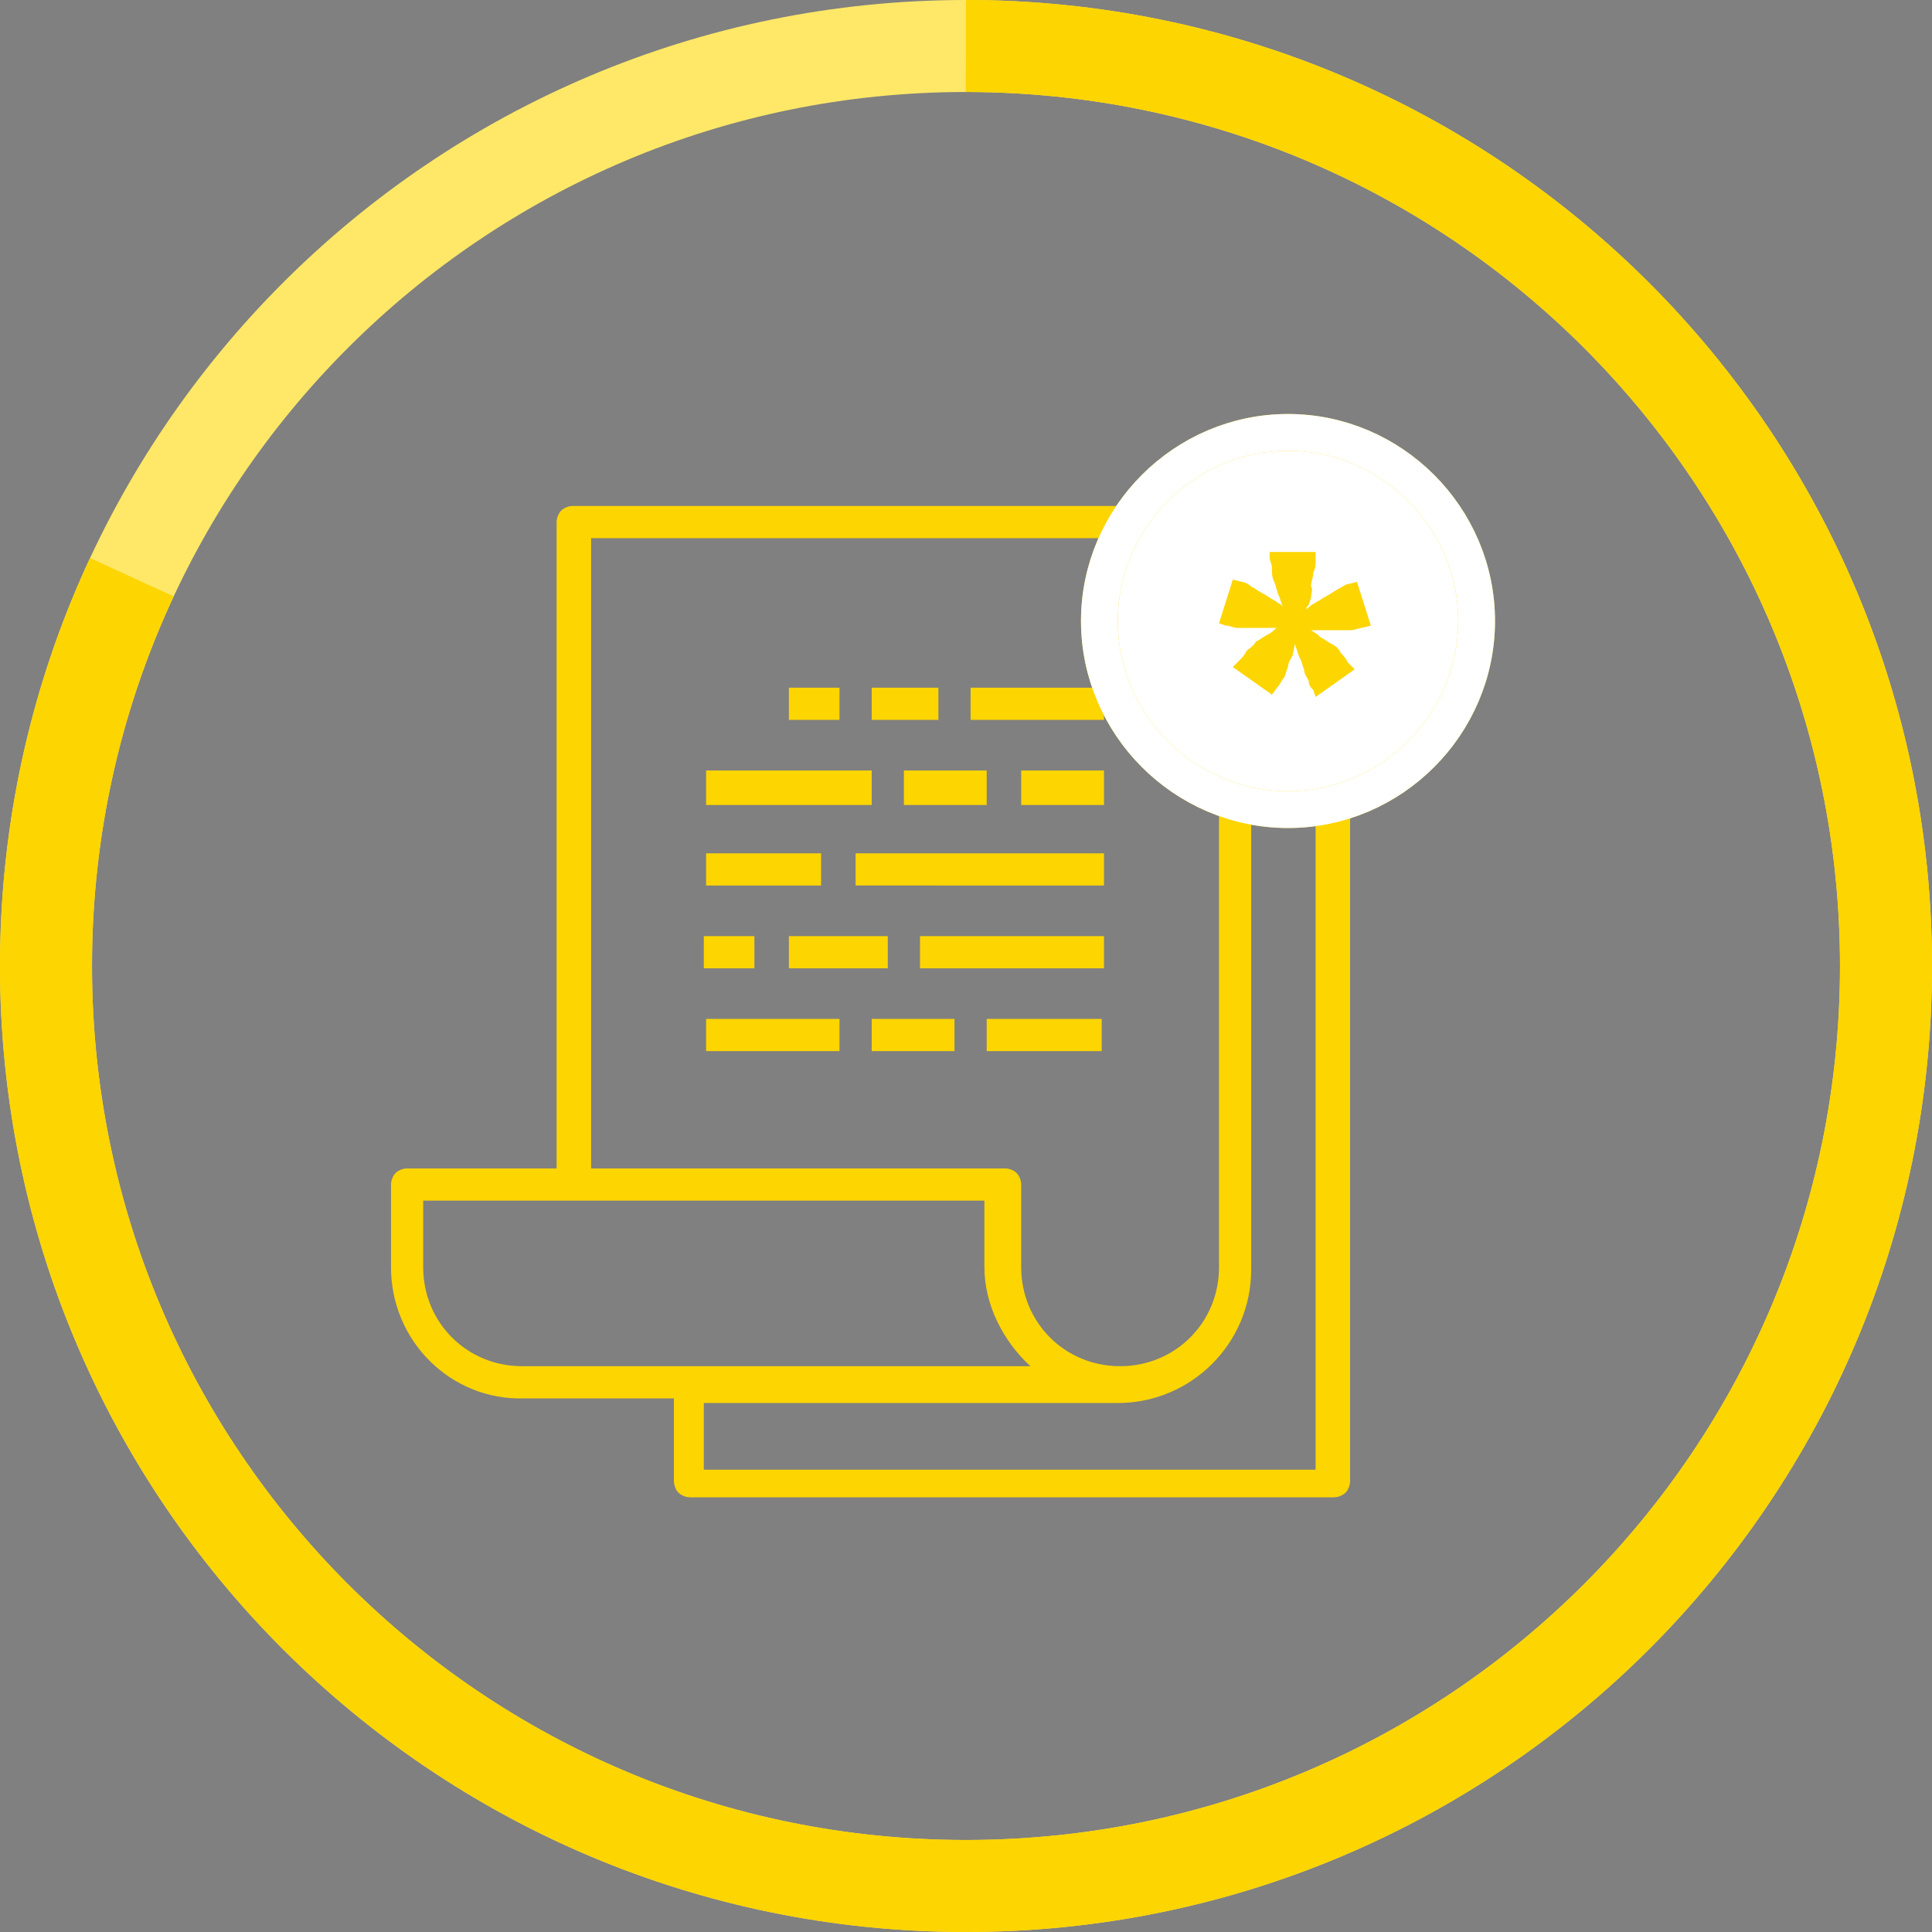 <?xml version="1.0" encoding="utf-8"?>
<!-- Generator: Adobe Illustrator 24.0.0, SVG Export Plug-In . SVG Version: 6.00 Build 0)  -->
<svg version="1.1" id="Слой_1" xmlns="http://www.w3.org/2000/svg" xmlns:xlink="http://www.w3.org/1999/xlink" x="0px" y="0px"
	 viewBox="0 0 84 84" style="enable-background:new 0 0 84 84;" xml:space="preserve">
<rect x="0" y="0" width="84" height="84" fill="#808080" stroke="none"/>
<style type="text/css">
	.st0{opacity:0.2;fill:none;stroke:#010202;enable-background:new    ;}
	.st1{fill:none;stroke:#FFE867;stroke-width:4;}
	.st2{fill:none;stroke:#FDD500;stroke-width:4;stroke-dasharray:205.98,251.2;}
	.st3{fill-rule:evenodd;clip-rule:evenodd;fill:#FDD500;}
	.st4{fill:#FFFFFF;}
	.st5{fill:none;stroke:#FDD500;stroke-width:1.6;}
	.st6{fill:none;stroke:#FFFFFF;stroke-width:1.6;}
	.st7{fill:#FDD500;}
</style>
<g>
	<path class="st0" d="M42,82c22.1,0,40-17.9,40-40S64.1,2,42,2S2,19.9,2,42S19.9,82,42,82z"/>
	<path class="st1" d="M42,2c22.1,0,40,17.9,40,40S64.1,82,42,82S2,64.1,2,42S19.9,2,42,2z"/>
	<path class="st2" d="M42,2c22.1,0,40,17.9,40,40S64.1,82,42,82S2,64.1,2,42S19.9,2,42,2z"/>
	<path class="st3" d="M17,55.1v-3.6c0-0.2,0.1-0.4,0.2-0.5c0.1-0.1,0.3-0.2,0.5-0.2h6.5V22.7c0-0.2,0.1-0.4,0.2-0.5
		c0.1-0.1,0.3-0.2,0.5-0.2h28.8c0.2,0,0.4,0.1,0.5,0.2c0.1,0.1,0.2,0.3,0.2,0.5v3.6H58c0.2,0,0.4,0.1,0.5,0.2
		c0.1,0.1,0.2,0.3,0.2,0.5v37.4c0,0.2-0.1,0.4-0.2,0.5c-0.1,0.1-0.3,0.2-0.5,0.2H30c-0.2,0-0.4-0.1-0.5-0.2
		c-0.1-0.1-0.2-0.3-0.2-0.5v-3.6h-6.5C19.6,60.9,17,58.3,17,55.1z M57.3,27.8h-2.9v27.4c0,3.2-2.6,5.8-5.8,5.8h-18v2.9h26.6V27.8z
		 M25.6,23.4H53v31.7c0,2.4-1.9,4.3-4.3,4.3s-4.3-1.9-4.3-4.3v-3.6c0-0.2-0.1-0.4-0.2-0.5c-0.1-0.1-0.3-0.2-0.5-0.2h-18V23.4z
		 M42.9,52.2H18.4v2.9c0,2.4,1.9,4.3,4.3,4.3h22.1c-1.2-1.1-2-2.7-2-4.3V52.2z M34.3,29.9h2.2v1.4h-2.2V29.9z M40.8,29.9h-2.9v1.4
		h2.9V29.9z M42.2,29.9H48v1.4h-5.8V29.9z M37.9,33.5h-7.2V35h7.2V33.5z M39.3,33.5h3.6V35h-3.6V33.5z M48,33.5h-3.6V35H48V33.5z
		 M30.7,44.3h5.8v1.4h-5.8V44.3z M41.5,44.3h-3.6v1.4h3.6V44.3z M42.9,44.3h5v1.4h-5V44.3z M35.7,37.1h-5v1.4h5V37.1z M37.2,37.1H48
		v1.4H37.2V37.1z M32.8,40.7h-2.2v1.4h2.2V40.7z M38.6,40.7v1.4h-4.3v-1.4H38.6z M48,40.7H40v1.4H48V40.7z"/>
	<path class="st4" d="M64.2,27c0,4.5-3.7,8.2-8.2,8.2s-8.2-3.7-8.2-8.2s3.7-8.2,8.2-8.2S64.2,22.5,64.2,27z"/>
	<path class="st5" d="M64.2,27c0,4.5-3.7,8.2-8.2,8.2s-8.2-3.7-8.2-8.2s3.7-8.2,8.2-8.2S64.2,22.5,64.2,27z"/>
	<path class="st6" d="M64.2,27c0,4.5-3.7,8.2-8.2,8.2s-8.2-3.7-8.2-8.2s3.7-8.2,8.2-8.2S64.2,22.5,64.2,27z"/>
	<path class="st7" d="M56.8,26.5c0.1-0.1,0.2-0.2,0.4-0.3s0.3-0.2,0.5-0.3c0.2-0.1,0.3-0.2,0.5-0.3c0.2-0.1,0.3-0.2,0.4-0.2l0.4-0.1
		l0.6,1.9l-0.4,0.1c-0.1,0-0.3,0.1-0.5,0.1c-0.2,0-0.4,0-0.6,0c-0.2,0-0.4,0-0.6,0h-0.5l0.3,0.2c0,0,0.1,0.1,0.1,0.1
		c0.2,0.1,0.3,0.2,0.5,0.3c0.2,0.1,0.3,0.2,0.4,0.4c0.1,0.1,0.2,0.2,0.3,0.4l0.3,0.3l-1.7,1.2L57.1,30c-0.1-0.1-0.2-0.2-0.2-0.4
		c-0.1-0.2-0.2-0.3-0.2-0.5c-0.1-0.2-0.1-0.4-0.2-0.5L56.3,28l-0.1,0.5C56.1,28.7,56,28.8,56,29c-0.1,0.2-0.1,0.4-0.2,0.5
		c-0.1,0.1-0.1,0.2-0.2,0.3l-0.3,0.4l-1.7-1.2l0.3-0.3c0.1-0.1,0.2-0.2,0.3-0.4c0.1-0.1,0.3-0.2,0.4-0.4c0.2-0.1,0.3-0.2,0.5-0.3
		s0.3-0.2,0.4-0.3H55c-0.2,0-0.4,0-0.6,0c-0.2,0-0.4,0-0.6,0c-0.2,0-0.3-0.1-0.5-0.1L53,27.1l0.6-1.9l0.4,0.1c0.1,0,0.3,0.1,0.4,0.2
		c0.2,0.1,0.3,0.2,0.5,0.3c0.2,0.1,0.3,0.2,0.5,0.3l0.3,0.2c0,0,0.1,0.1,0.1,0.1c-0.1-0.1-0.1-0.3-0.2-0.5c-0.1-0.2-0.1-0.4-0.2-0.6
		c-0.1-0.2-0.1-0.4-0.1-0.6c0-0.2-0.1-0.3-0.1-0.5V24h2v0.4c0,0.1,0,0.3-0.1,0.5c0,0.2-0.1,0.4-0.1,0.6C57.1,25.6,57,25.8,57,26
		l-0.1,0.3C56.8,26.4,56.8,26.4,56.8,26.5z"/>
</g>
</svg>
